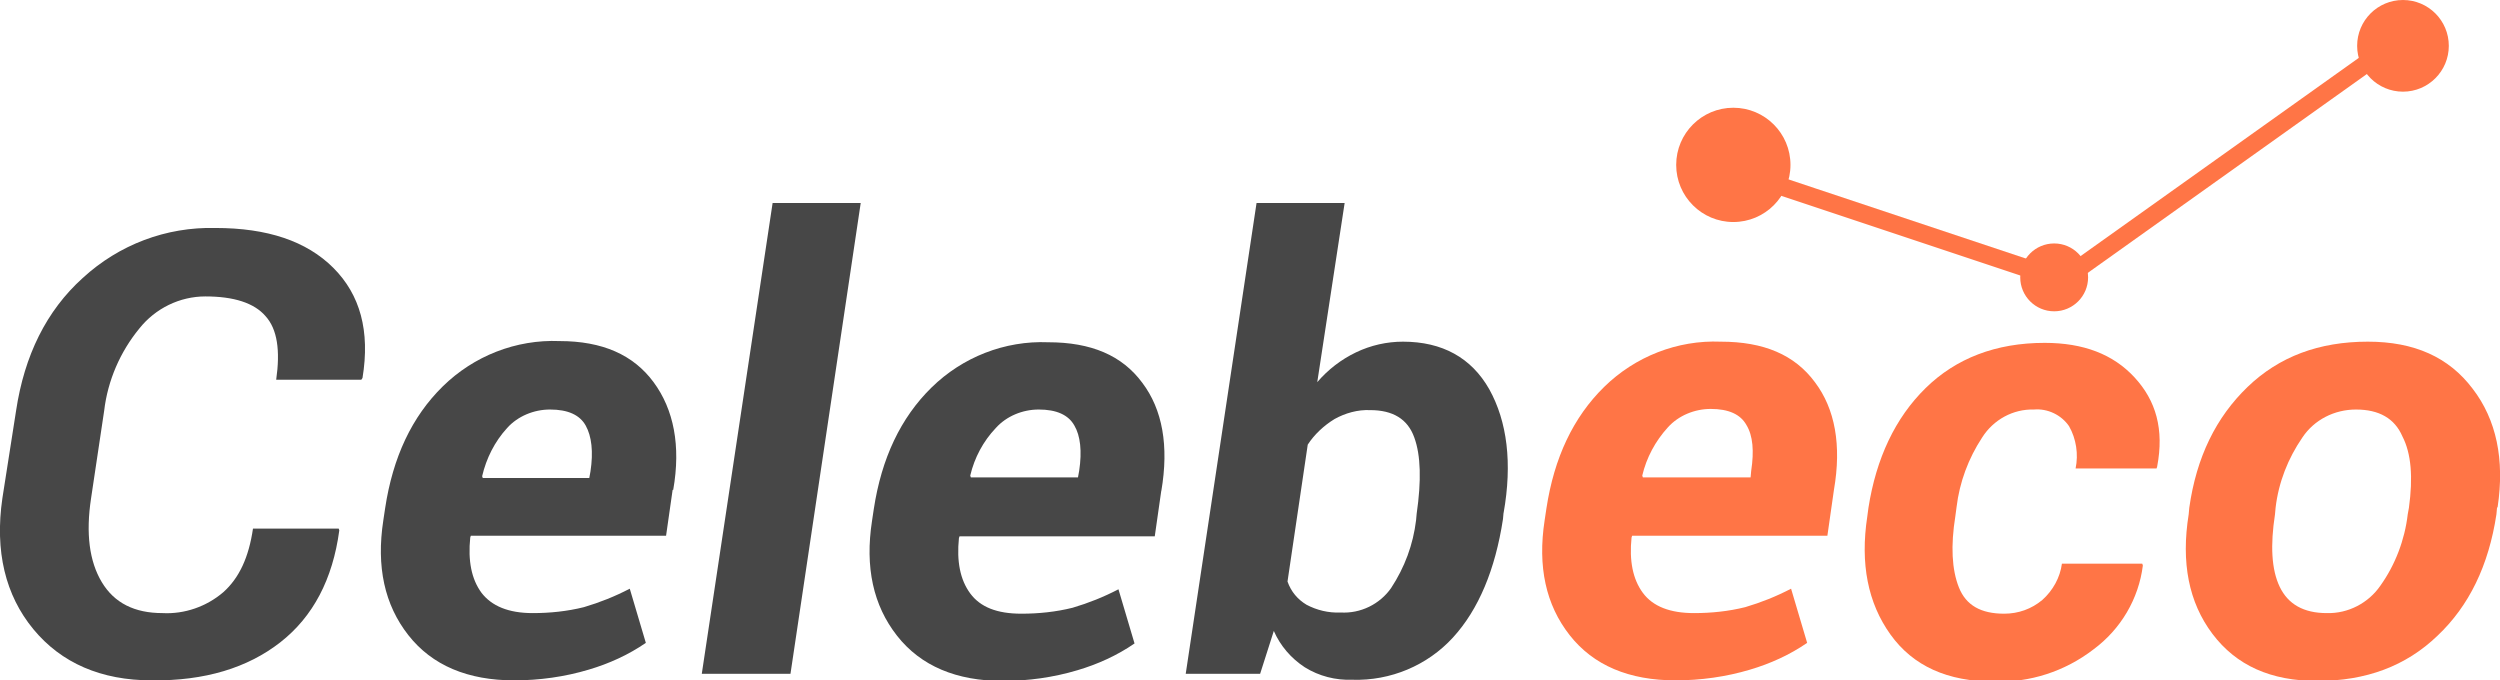 <?xml version="1.0" encoding="utf-8"?>
<!-- Generator: Adobe Illustrator 21.0.0, SVG Export Plug-In . SVG Version: 6.00 Build 0)  -->
<svg version="1.1" id="레이어_1" xmlns="http://www.w3.org/2000/svg" xmlns:xlink="http://www.w3.org/1999/xlink" x="0px"
	 y="0px" viewBox="0 0 420 114.3" style="enable-background:new 0 0 420 114.3;" xml:space="preserve">
<style type="text/css">
	.st0{fill:#474747;}
	.st1{fill:#FF7546;}
	.st2{fill:none;stroke:#FF7546;stroke-width:3;stroke-miterlimit:10;}
</style>
<title>자산 1</title>
<g id="레이어_2">
	<g id="레이어_1-2">
		<g id="레이어_2-2">
			<g id="레이어_1-2-2">
				<path id="SVGID-7" class="st0" d="M60.9,63.5l-0.2,0.3H46.4c0.7-4.9,0.2-8.5-1.8-10.7c-1.9-2.2-5.3-3.3-10.1-3.3
					c-4.3,0-8.4,2-11.1,5.4c-3.2,3.9-5.3,8.7-5.9,13.8l-2.2,14.7c-0.9,5.9-0.3,10.6,1.8,14.1c2.1,3.5,5.5,5.2,10.2,5.2
					c3.7,0.2,7.4-1.1,10.2-3.5c2.7-2.4,4.3-5.9,5-10.7h14.4l0.1,0.3c-1.1,8.2-4.4,14.5-9.9,18.8c-5.5,4.3-12.7,6.5-21.6,6.4
					c-8.5,0-15.2-2.9-19.9-8.6s-6.5-13.1-5.2-22l2.3-14.7c1.4-9.3,5.1-16.8,11.2-22.3c6.1-5.6,14-8.6,22.3-8.4
					c8.7,0,15.3,2.2,19.8,6.7S62.2,55.6,60.9,63.5L60.9,63.5z"/>
				<path class="st0" d="M109.8,64.2c-3.4-4.6-8.6-6.9-15.8-6.9c-7.3-0.3-14.4,2.5-19.6,7.6c-5.2,5.1-8.4,11.9-9.7,20.5l-0.3,2
					c-1.2,7.8,0.2,14.2,4.2,19.3c4,5.1,10,7.6,17.8,7.6c4.2,0,8.5-0.6,12.5-1.8c3.4-1,6.7-2.5,9.6-4.5l-2.7-9.1
					c-2.5,1.3-5,2.3-7.7,3.1c-2.8,0.7-5.7,1-8.6,1c-4.1,0-6.9-1.2-8.6-3.4c-1.7-2.3-2.3-5.4-1.9-9.3l0.1-0.3h32.8l1.1-7.7l0.1,0
					C114.4,74.9,113.2,68.8,109.8,64.2z M99.2,79.2L99,80.3H81.1L81,80c0.7-3,2.1-5.8,4.2-8.1c1.8-2,4.5-3.1,7.2-3.1
					c3,0,5,0.9,6,2.7l0,0C99.4,73.3,99.7,75.9,99.2,79.2z"/>
				<polygon id="SVGID-10" class="st0" points="132.8,113.2 117.9,113.2 129.8,34.1 144.6,34.1 				"/>
				<path class="st0" d="M191.9,64.3c-3.4-4.6-8.6-6.8-15.8-6.8c-7.3-0.3-14.4,2.5-19.6,7.6c-5.2,5.1-8.4,11.9-9.7,20.4l-0.3,2
					c-1.2,7.8,0.2,14.2,4.2,19.3s10,7.6,17.8,7.6c4.2,0,8.5-0.6,12.5-1.8c3.4-1,6.7-2.5,9.6-4.5l-2.7-9.1c-2.5,1.3-5,2.3-7.7,3.1
					c-2.8,0.7-5.7,1-8.6,1c-4.1,0-6.9-1.1-8.6-3.4c-1.7-2.3-2.3-5.4-1.9-9.3l0.1-0.3h32.8l1.1-7.7l0,0.1
					C196.4,74.9,195.3,68.8,191.9,64.3z M181.3,79.1l-0.2,1.1h-18l-0.1-0.3c0.7-3,2.2-5.8,4.3-8c1.8-2,4.5-3.1,7.2-3.1
					c3,0,5,0.9,6,2.7l0,0C181.5,73.2,181.8,75.8,181.3,79.1z"/>
				<path class="st0" d="M250.2,65.4c-3-5.3-7.9-8-14.5-8c-2.7,0-5.4,0.6-7.9,1.8c-2.5,1.2-4.7,2.9-6.5,5l4.6-30.1h-14.8l-11.9,79.1
					h12.5l2.3-7.2c1.1,2.5,2.9,4.6,5.2,6.1c2.4,1.5,5.2,2.2,8,2.1c6.4,0.2,12.6-2.4,16.9-7.1c4.3-4.7,7.1-11.4,8.4-19.9l0.1-1.1
					l0,0.1C254.1,77.8,253.2,70.8,250.2,65.4z M238,86.3l-0.1,1.1c-0.5,4.1-1.9,7.9-4.2,11.4c-1.9,2.7-5.1,4.3-8.5,4.1
					c-2,0.1-4-0.4-5.7-1.3c-1.5-0.9-2.6-2.2-3.2-3.9l3.4-23c1.1-1.7,2.7-3.2,4.5-4.3c1.8-1,3.9-1.6,6-1.5c3.8,0,6.3,1.5,7.4,4.6l0,0
					C238.7,76.5,238.8,80.8,238,86.3z"/>
				<circle class="st1" cx="291.2" cy="27.7" r="9.6"/>
				<circle class="st1" cx="345.1" cy="46.6" r="5.7"/>
				<circle class="st1" cx="403.7" cy="7.7" r="7.7"/>
				<line class="st2" x1="296.2" y1="30.3" x2="345.1" y2="46.6"/>
				<line class="st2" x1="347.1" y1="46.6" x2="401.7" y2="7.7"/>
			</g>
		</g>
		<path class="st1" d="M304.9,64.2c-3.4-4.6-8.6-6.8-15.8-6.8c-7.3-0.3-14.4,2.5-19.6,7.6c-5.2,5.1-8.4,11.9-9.7,20.4l-0.3,2
			c-1.2,7.8,0.2,14.2,4.2,19.3s10,7.6,17.8,7.6c4.2,0,8.5-0.6,12.5-1.8c3.4-1,6.7-2.5,9.6-4.5l-2.7-9.1c-2.5,1.3-5,2.3-7.7,3.1
			c-2.8,0.7-5.7,1-8.6,1c-4,0-6.9-1.1-8.6-3.4c-1.7-2.3-2.3-5.4-1.9-9.3l0.1-0.3h32.8l1.1-7.7l0,0C309.4,74.8,308.3,68.7,304.9,64.2
			z M294.2,79.1l-0.1,1.1H276l-0.1-0.3c0.7-3,2.2-5.8,4.3-8.1c1.8-2,4.5-3.1,7.2-3.1c3,0,5,0.9,6,2.7l0,0
			C294.5,73.2,294.7,75.8,294.2,79.1z"/>
		<path class="st1" d="M362.4,78.4l-0.1,0.3h-13.6c0.5-2.4,0.1-5-1.1-7.1c-1.3-1.9-3.6-3-5.9-2.8c-3.5-0.1-6.8,1.7-8.7,4.7
			c-2.3,3.5-3.8,7.5-4.3,11.7l-0.2,1.5c-0.8,5-0.6,9,0.6,12s3.7,4.4,7.6,4.4c2.4,0,4.6-0.8,6.4-2.3c1.8-1.6,3-3.8,3.3-6.1h13.5
			l0.1,0.3c-0.7,5.6-3.7,10.7-8.3,14.1c-4.8,3.7-10.7,5.6-16.7,5.4c-7.8,0-13.6-2.6-17.4-7.9c-3.8-5.3-5.1-11.9-3.9-19.8l0.2-1.5
			c1.3-8.3,4.5-15.1,9.6-20.1s11.8-7.6,20-7.6c6.5,0,11.5,1.9,15.1,5.8S363.6,72.1,362.4,78.4L362.4,78.4z"/>
		<path class="st1" d="M415.4,65.3c-4-5.3-9.8-7.9-17.6-7.9c-8.2,0-14.9,2.5-20.2,7.6s-8.6,11.8-9.8,20.3l-0.1,1.1
			c-1.3,8.1,0,14.8,4,20.1c4,5.3,9.8,7.9,17.6,7.9c8.2,0,14.9-2.5,20.2-7.6c5.3-5,8.6-11.8,9.9-20.4l0.1-1.1l0.1-0.1
			C420.8,77.2,419.4,70.5,415.4,65.3z M404.7,85.3l-0.2,1.1c-0.5,4.3-2.1,8.5-4.6,12c-2,2.9-5.4,4.7-9,4.6c-3.9,0-6.5-1.5-7.9-4.4
			s-1.6-7-0.8-12.2l0.1-1.1c0.5-4.3,2.1-8.3,4.5-11.8c2-3,5.4-4.7,9-4.7c3.9,0,6.5,1.5,7.8,4.5l0,0
			C405.1,76.2,405.4,80.2,404.7,85.3L404.7,85.3z"/>
	</g>
</g>
</svg>
